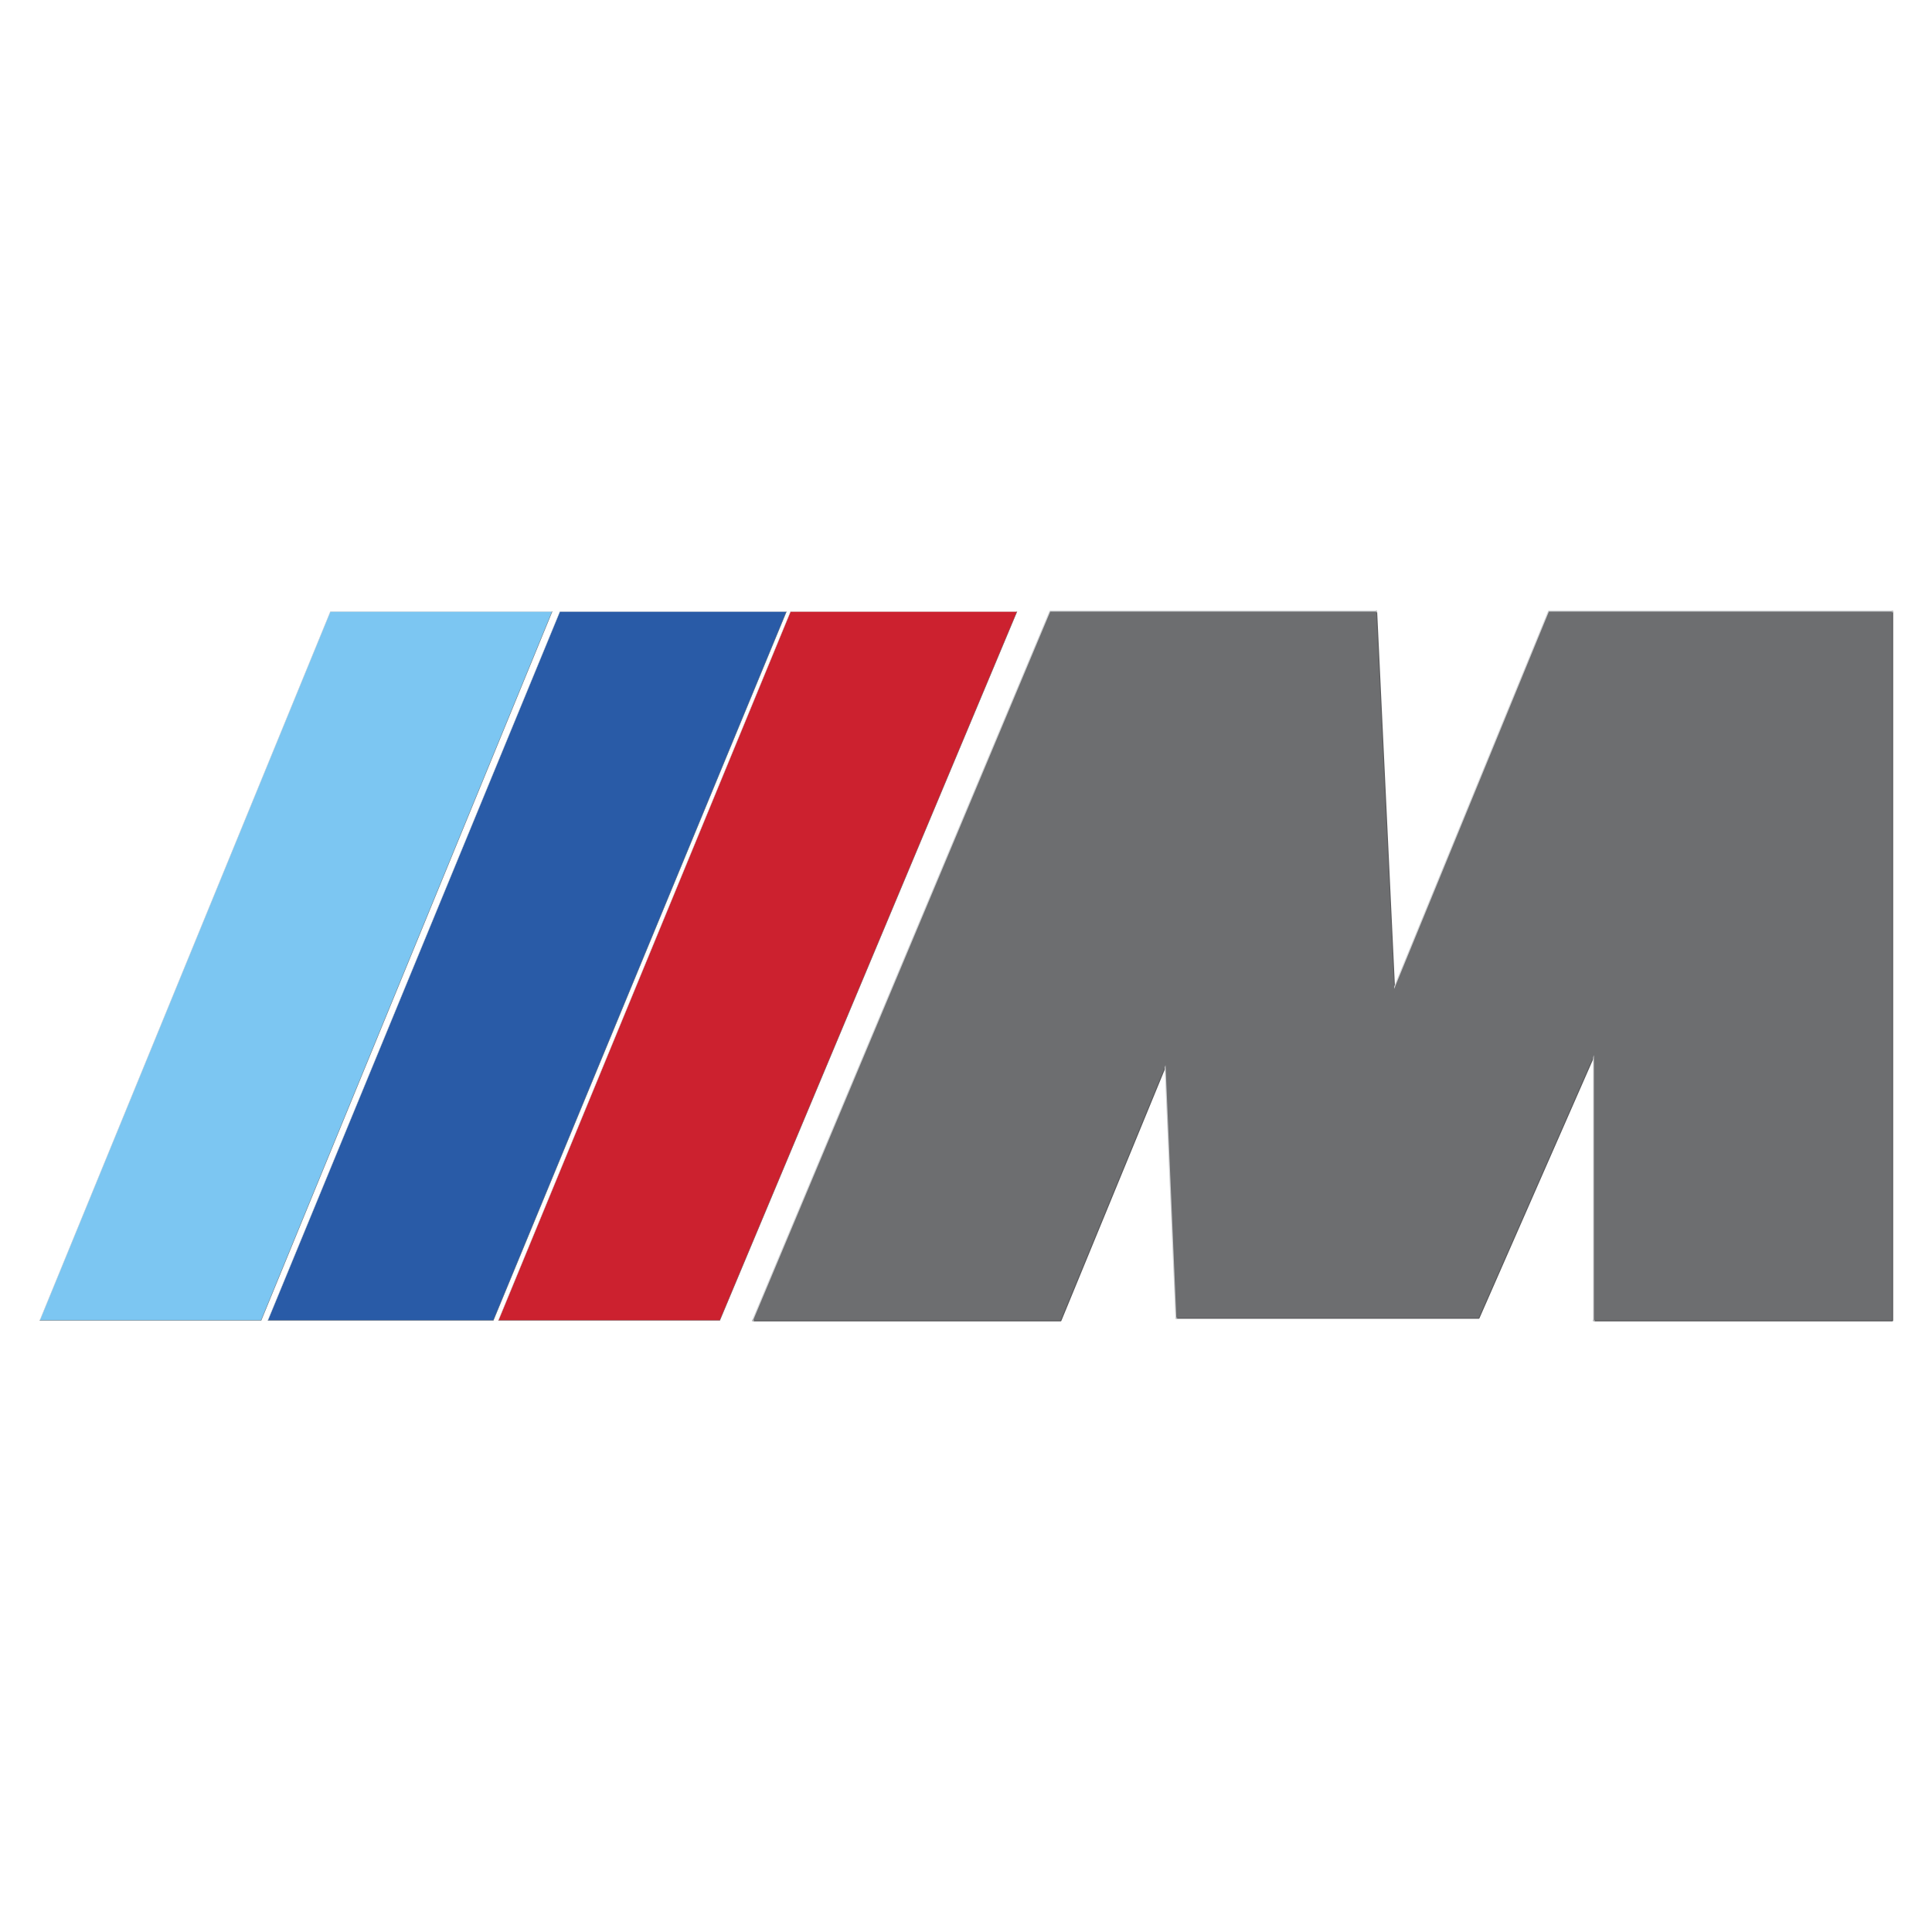 <?xml version="1.0" encoding="utf-8"?>
<!-- Generator: Adobe Illustrator 21.1.0, SVG Export Plug-In . SVG Version: 6.00 Build 0)  -->
<svg version="1.1" id="Layer_1" xmlns="http://www.w3.org/2000/svg" xmlns:xlink="http://www.w3.org/1999/xlink" x="0px" y="0px"
	 viewBox="0 0 2224 2224" style="enable-background:new 0 0 2224 2224;" xml:space="preserve">
<style type="text/css">
	.st0{fill:none;stroke:#59595B;stroke-width:2.179;stroke-linecap:round;stroke-linejoin:round;stroke-miterlimit:2.613;}
	.st1{fill:#7CC6F2;}
	.st2{fill:none;stroke:#D0D1D3;stroke-width:0.389;stroke-linecap:round;stroke-linejoin:round;stroke-miterlimit:2.613;}
	.st3{fill:none;stroke:#59595B;stroke-width:0.389;stroke-linecap:round;stroke-linejoin:round;stroke-miterlimit:2.613;}
	.st4{fill:#295BA7;}
	.st5{fill:#CC212F;}
	.st6{fill:none;stroke:#D0D1D3;stroke-width:2.179;stroke-linecap:round;stroke-linejoin:round;stroke-miterlimit:2.613;}
	.st7{fill:#6D6E70;}
</style>
<path class="st0" d="M1604.8,1138.4L1584.2,704 M866.9,1520h353.9l120.9-293.8 M1354.1,1517h348l132.7-302.3 M1834.9,1520h343.3V704
	"/>
<path class="st1" d="M45.8,1520h254.8l335-816H380.3L45.8,1520L45.8,1520z"/>
<path class="st2" d="M635.7,704H380.3L45.8,1520"/>
<path class="st3" d="M45.8,1520h254.8l335-816"/>
<path class="st4" d="M905.3,704l-337.4,816H308.3l336.2-816H905.3z"/>
<path class="st3" d="M905.3,704l-337.4,816H308.3"/>
<path class="st2" d="M308.3,1520l336.2-816h260.7"/>
<path class="st5" d="M1170.7,704l-342.1,816H573.7L910,704H1170.7L1170.7,704z"/>
<path class="st2" d="M573.7,1520L910,704h260.7"/>
<path class="st3" d="M1170.7,704l-342.1,816H573.7"/>
<path class="st6" d="M2178.2,704H1783l-178.1,434.3 M1584.2,704H1209l-342.1,816 M1341.7,1226.2l12.4,290.8 M1834.9,1214.7V1520"/>
<path class="st7" d="M2178.2,704H1783l-178.1,434.3L1584.2,704H1209l-342.1,816h353.9l120.9-293.8l12.4,290.8h348l132.7-302.3V1520
	h343.3V704z"/>
</svg>
